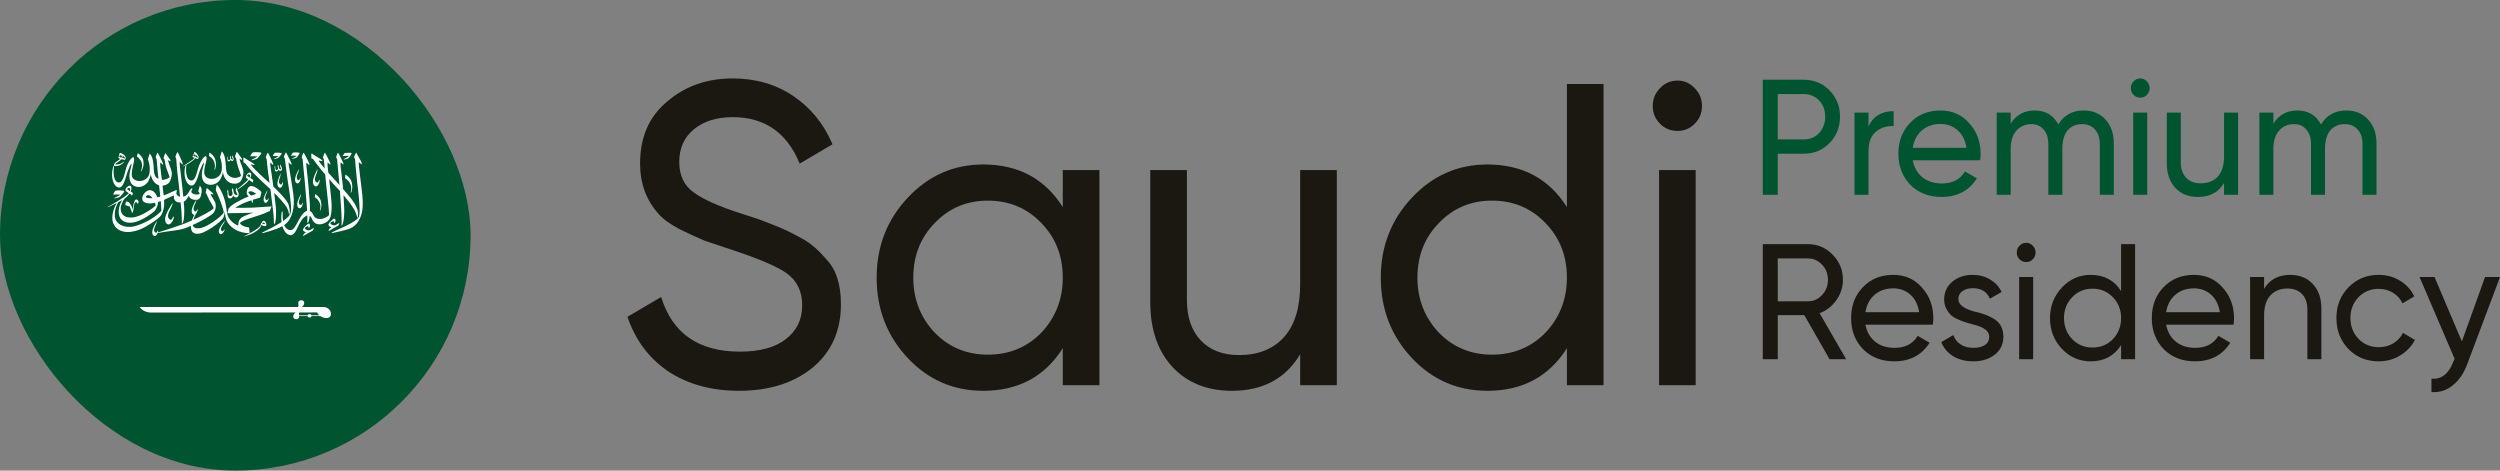 <svg width="255" height="48" viewBox="0 0 255 48" fill="none" xmlns="http://www.w3.org/2000/svg">
<rect x="0" y="0" width="255" height="48" fill="#808080" stroke="none"/>
<rect width="48" height="48" rx="24" fill="#005430"/>
<path d="M36.999 20.551C36.996 19.941 36.76 18.299 36.7 17.748C36.64 17.197 36.58 16.697 36.594 16.58C36.608 16.467 36.782 16.737 36.874 16.759C36.921 16.749 36.9 16.579 36.814 16.433C36.755 16.334 36.556 15.964 36.435 15.748C36.379 15.645 36.366 15.586 36.339 15.573C36.311 15.56 36.092 16.005 36.116 16.054C36.176 16.144 36.217 16.187 36.226 16.346C36.236 16.506 36.318 17.644 36.423 18.507C36.502 19.157 36.675 20.559 36.681 21.431C36.683 21.716 36.651 21.987 36.614 22.1C36.517 22.278 36.365 22.438 35.8 22.769C35.166 23.141 34.319 23.451 33.955 23.658C33.728 23.787 33.804 23.804 34.001 23.748C34.197 23.691 35.213 23.51 35.707 23.301C36.171 23.104 36.471 22.776 36.7 22.296C36.982 21.702 37.003 21.199 36.999 20.551Z" fill="white"/>
<path d="M35.034 15.918C35.083 15.899 35.49 15.878 35.599 15.901C35.527 16.003 35.04 16.231 35.038 16.273C35.051 16.301 35.374 16.221 35.476 16.176C35.543 16.136 35.587 16.074 35.637 16.023C35.753 15.888 35.891 15.639 35.856 15.608C35.8 15.558 35.246 15.589 35.173 15.6C35.124 15.607 35 15.829 34.978 15.886C34.955 15.944 34.985 15.937 35.034 15.918Z" fill="white"/>
<path d="M35.864 19.534C35.949 19.247 35.969 18.898 35.854 18.532C35.736 18.154 35.442 17.924 35.23 17.806L35.192 18.169C35.192 18.169 35.489 18.317 35.693 18.69C35.821 18.926 35.875 19.26 35.773 19.633C35.756 19.726 35.822 19.674 35.864 19.534Z" fill="white"/>
<path d="M32.718 21.356C32.795 21.097 32.813 20.783 32.71 20.453C32.603 20.113 32.338 19.906 32.147 19.8L32.113 20.127C32.113 20.127 32.381 20.26 32.564 20.596C32.68 20.808 32.728 21.11 32.637 21.445C32.622 21.528 32.681 21.482 32.718 21.356Z" fill="white"/>
<path d="M21.796 16.406C21.919 16.63 21.97 16.948 21.873 17.302C21.857 17.39 21.919 17.341 21.959 17.208C22.039 16.935 22.059 16.604 21.95 16.256C21.837 15.897 21.558 15.678 21.356 15.567L21.321 15.912C21.321 15.912 21.603 16.052 21.796 16.406Z" fill="white"/>
<path d="M14.423 16.523C14.526 16.764 14.533 17.09 14.367 17.433C14.335 17.52 14.414 17.479 14.479 17.35C14.614 17.086 14.69 16.756 14.622 16.391C14.552 16.016 14.27 15.76 14.059 15.622L13.964 15.964C13.964 15.964 14.261 16.142 14.423 16.523Z" fill="white"/>
<path d="M16.461 21.92C16.592 21.677 16.647 21.514 16.705 21.226C16.756 20.973 16.759 20.68 16.74 20.383C17.132 20.223 17.598 19.958 17.755 19.939C17.647 20.307 17.903 20.704 18.42 20.652C18.459 21.069 18.493 21.435 18.514 21.652C18.556 22.097 18.549 22.657 18.548 22.755C18.546 22.852 18.617 22.834 18.69 22.616C18.787 22.324 18.817 21.562 18.781 21.058C18.773 20.932 18.759 20.762 18.741 20.568C19.076 20.413 19.132 20.113 19.257 19.986C19.37 20.382 19.992 20.436 20.184 20.351C20.422 20.246 20.5 20.056 20.561 19.617C20.623 19.177 20.444 19 20.38 18.952C20.374 19.005 20.218 19.522 20.218 19.522C20.218 19.522 20.366 19.678 20.373 19.755C20.253 19.864 19.999 19.871 19.786 19.801C19.573 19.732 19.508 19.604 19.52 19.518C19.533 19.432 19.613 19.354 19.616 19.249C19.618 19.145 19.568 19.175 19.483 19.268C19.397 19.36 19.342 19.444 19.224 19.643C19.128 19.806 18.971 20.005 18.695 20.062C18.649 19.584 18.597 19.074 18.562 18.754C18.544 18.585 18.362 17.125 18.349 16.962C18.338 16.82 18.317 16.652 18.32 16.573C18.324 16.511 18.363 16.535 18.424 16.601C18.485 16.666 18.591 16.781 18.61 16.772C18.672 16.741 18.608 16.552 18.527 16.382C18.446 16.211 18.169 15.539 18.111 15.511C18.081 15.497 17.895 15.911 17.884 15.993C17.912 16.044 17.988 16.124 17.991 16.352C17.992 16.415 18.033 17.015 18.089 17.582C18.139 18.082 18.204 18.557 18.211 18.612C18.256 18.994 18.311 19.533 18.363 20.063C18.063 20.005 17.983 19.807 17.99 19.694C17.997 19.567 18.055 19.423 18.027 19.39C17.969 19.356 17.626 19.548 17.146 19.755C17.012 19.813 16.86 19.875 16.699 19.934C16.657 19.573 16.602 19.23 16.58 18.968L16.578 18.939C16.893 18.918 17.151 18.759 17.268 18.607C17.415 18.417 17.518 18.027 17.528 17.728C17.538 17.428 17.296 16.881 17.239 16.707C17.181 16.533 17.151 16.412 17.146 16.352C17.141 16.291 17.276 16.421 17.362 16.447C17.419 16.459 17.399 16.333 17.329 16.247C17.259 16.162 16.88 15.585 16.853 15.626C16.837 15.649 16.685 16.073 16.675 16.138C16.735 16.178 16.805 16.287 16.809 16.391C16.814 16.496 16.898 16.955 16.991 17.21C17.084 17.465 17.281 17.955 17.294 18.09C17.152 18.189 16.831 18.358 16.512 18.348C16.458 17.902 16.389 17.383 16.352 17.016C16.338 16.874 16.337 16.722 16.339 16.643C16.341 16.581 16.386 16.589 16.448 16.654C16.511 16.718 16.606 16.812 16.626 16.805C16.668 16.791 16.631 16.649 16.547 16.48C16.462 16.311 16.126 15.596 16.067 15.57C16.037 15.556 15.886 15.957 15.877 16.039C15.907 16.09 15.984 16.168 15.991 16.396C15.997 16.578 16.086 17.467 16.161 18.251C15.846 18.088 15.739 17.855 15.7 17.463C15.673 17.191 15.67 16.688 15.573 16.268C15.518 16.03 15.403 15.789 15.266 15.66C15.233 15.739 15.088 16.224 15.088 16.224C15.135 16.363 15.283 16.832 15.278 17.238C15.273 17.644 15.241 18.041 14.787 18.315C14.332 18.588 13.651 18.48 13.483 18.053C13.315 17.625 13.688 16.554 13.684 16.302C13.678 16.049 13.633 16.014 13.528 16.056C13.422 16.097 13.207 16.341 13.021 16.738C12.835 17.135 12.753 17.626 12.647 17.96C12.542 18.294 12.373 18.633 12.113 18.614C11.852 18.596 11.711 18.357 11.631 18.011C11.551 17.665 11.6 17.21 11.622 17.093C11.676 16.801 11.55 16.861 11.473 17.32C11.425 17.603 11.377 18.055 11.546 18.529C11.714 19.002 12 19.178 12.251 19.118C12.502 19.058 12.722 18.468 12.8 18.204C12.878 17.939 13.226 16.765 13.422 16.708C13.45 16.84 13.27 17.267 13.212 17.765C13.154 18.264 13.289 18.934 13.921 19.05C14.553 19.166 14.982 18.756 15.138 18.471C15.293 18.185 15.366 17.886 15.384 17.735C15.404 18.117 15.665 18.715 16.171 18.886L16.224 18.901C16.255 19.214 16.305 19.623 16.352 20.052C16.254 20.083 16.154 20.11 16.055 20.134C16.042 20.093 16.028 20.052 16.012 20.015C15.857 19.682 15.601 19.375 15.246 19.397C14.884 19.418 14.489 19.902 14.506 20.256C14.518 20.494 14.649 20.689 15.124 20.739C15.341 20.762 15.572 20.738 15.81 20.686C15.843 20.784 15.864 20.882 15.867 20.971C15.716 21.147 14.47 22.088 13.536 22.179C12.603 22.269 12.318 21.779 12.309 21.288C12.302 20.913 12.527 20.54 12.685 20.282C12.911 20.116 13.096 19.909 13.213 19.749C13.245 19.769 13.275 19.787 13.304 19.804C13.415 19.869 13.46 19.966 13.46 19.966C13.481 19.934 13.576 19.761 13.539 19.677C13.522 19.656 13.437 19.604 13.336 19.542C13.442 19.277 13.441 19.011 13.303 18.952C13.149 18.886 12.947 19.069 12.86 19.181C12.815 19.239 12.798 19.305 12.798 19.36C12.797 19.431 12.831 19.495 12.913 19.552C12.995 19.608 13.072 19.659 13.144 19.705C12.94 19.92 12.458 20.234 12.163 20.419C12.152 20.392 12.108 20.42 12.05 20.489L11.97 20.538C11.735 20.682 11.171 20.999 11.06 21.076C10.949 21.154 11.018 21.14 11.06 21.123C11.138 21.08 11.241 21.029 11.357 20.973C11.52 20.892 11.711 20.802 11.897 20.711C11.842 20.804 11.785 20.913 11.734 21.033C11.512 21.558 11.153 22.646 11.93 23.3C12.672 23.927 13.949 23.689 15.008 23.037C16.067 22.386 16.296 22.157 16.461 21.92ZM13.009 19.332C12.972 19.305 12.967 19.269 12.997 19.244C13.035 19.211 13.084 19.18 13.139 19.17C13.257 19.148 13.304 19.283 13.257 19.494C13.167 19.439 13.075 19.382 13.009 19.332ZM15.438 20.22C14.899 20.222 14.874 20.124 14.884 20.061C14.894 19.999 15.062 19.828 15.275 19.941C15.365 19.989 15.466 20.089 15.56 20.215C15.519 20.218 15.478 20.219 15.438 20.22ZM13.787 23.059C12.768 23.337 11.774 22.906 11.714 22.052C11.668 21.4 11.905 20.908 12.059 20.631C12.205 20.559 12.343 20.489 12.457 20.426C12.19 20.856 12.034 21.432 12.138 21.92C12.257 22.472 12.737 22.807 13.55 22.699C14.354 22.592 15.443 21.826 15.751 21.537C15.845 21.432 15.907 21.338 15.992 21.147C16.027 21.068 16.076 20.964 16.094 20.847C16.106 20.77 16.112 20.689 16.113 20.605C16.208 20.577 16.303 20.546 16.398 20.512C16.431 20.861 16.455 21.206 16.456 21.505C15.955 22.093 14.805 22.78 13.787 23.059Z" fill="white"/>
<path d="M31.605 20.819C31.57 20.248 31.487 19.214 31.44 18.689C31.399 18.222 31.318 17.582 31.259 17.019C31.244 16.877 31.243 16.741 31.244 16.662C31.246 16.6 31.308 16.624 31.371 16.688C31.433 16.752 31.53 16.833 31.549 16.823C31.61 16.791 31.537 16.635 31.451 16.467C31.366 16.298 31.026 15.6 30.967 15.574C30.937 15.56 30.778 15.978 30.769 16.06C30.799 16.111 30.877 16.189 30.885 16.417C30.894 16.645 31.009 17.694 31.092 18.542C31.15 19.131 31.224 20.093 31.278 20.819C31.275 20.82 31.329 21.508 31.335 21.585C31.368 22.031 31.351 22.591 31.348 22.689C31.344 22.786 31.415 22.769 31.492 22.552C31.57 22.331 31.614 21.837 31.62 21.39L31.605 20.819Z" fill="white"/>
<path d="M28.712 18.818C28.608 18.85 28.444 18.739 28.456 18.508C28.468 18.298 28.557 18.102 28.592 17.978C28.639 17.807 28.64 17.642 28.599 17.736C28.509 17.945 28.34 18.348 28.305 18.622C28.27 18.895 28.359 19.072 28.48 19.132C28.63 19.207 28.738 19.087 28.811 18.911C28.881 18.742 28.868 18.545 28.819 18.591C28.778 18.64 28.763 18.802 28.712 18.818Z" fill="white"/>
<path d="M27.21 19.662C27.266 19.514 27.279 19.37 27.236 19.449C27.14 19.626 26.96 19.97 26.908 20.208C26.855 20.446 26.919 20.608 27.02 20.669C27.146 20.745 27.25 20.647 27.329 20.497C27.404 20.353 27.408 20.179 27.362 20.217C27.322 20.256 27.296 20.398 27.25 20.409C27.155 20.43 27.02 20.321 27.049 20.118C27.076 19.935 27.17 19.768 27.21 19.662Z" fill="white"/>
<path d="M22.838 22.77C22.931 22.62 22.977 22.464 22.913 22.543C22.77 22.719 22.498 23.061 22.389 23.311C22.279 23.562 22.314 23.75 22.412 23.836C22.533 23.943 22.668 23.855 22.787 23.706C22.9 23.563 22.942 23.373 22.883 23.405C22.831 23.442 22.771 23.591 22.719 23.594C22.611 23.6 22.487 23.456 22.563 23.239C22.632 23.044 22.772 22.88 22.838 22.77Z" fill="white"/>
<path d="M30.504 18.38C30.398 18.406 30.241 18.287 30.267 18.056C30.291 17.848 30.392 17.656 30.434 17.535C30.492 17.366 30.502 17.202 30.456 17.293C30.354 17.497 30.161 17.891 30.11 18.163C30.058 18.434 30.136 18.615 30.253 18.681C30.398 18.764 30.513 18.65 30.597 18.477C30.677 18.312 30.676 18.115 30.624 18.159C30.581 18.205 30.556 18.367 30.504 18.38Z" fill="white"/>
<path d="M30.471 21.214C30.617 21.296 30.732 21.183 30.815 21.01C30.895 20.845 30.894 20.648 30.843 20.692C30.799 20.738 30.774 20.899 30.723 20.912C30.616 20.939 30.459 20.82 30.486 20.589C30.509 20.38 30.611 20.189 30.653 20.067C30.71 19.899 30.72 19.735 30.675 19.826C30.572 20.03 30.38 20.424 30.328 20.695C30.277 20.967 30.355 21.147 30.471 21.214Z" fill="white"/>
<path d="M32.328 17.593C32.398 17.389 32.41 17.19 32.355 17.3C32.23 17.547 31.998 18.023 31.935 18.352C31.873 18.681 31.967 18.899 32.109 18.98C32.285 19.08 32.424 18.942 32.525 18.734C32.622 18.534 32.62 18.295 32.558 18.348C32.505 18.404 32.475 18.599 32.412 18.615C32.284 18.647 32.094 18.503 32.126 18.224C32.155 17.971 32.278 17.74 32.328 17.593Z" fill="white"/>
<path d="M17.489 21.116C17.604 20.868 17.645 20.619 17.561 20.752C17.372 21.048 17.018 21.621 16.896 22.027C16.775 22.433 16.865 22.719 17.032 22.836C17.24 22.981 17.433 22.824 17.588 22.573C17.736 22.333 17.765 22.032 17.68 22.092C17.606 22.156 17.543 22.398 17.462 22.411C17.296 22.437 17.076 22.235 17.153 21.887C17.222 21.573 17.407 21.296 17.489 21.116Z" fill="white"/>
<path d="M33.511 23.577C33.599 23.505 34.361 23.094 34.501 23.011C34.501 23.011 34.645 22.776 34.602 22.751C34.559 22.726 34.28 22.98 34.107 22.987C33.934 22.994 33.697 22.866 33.689 22.762C33.712 22.683 33.92 22.565 33.995 22.56C34.071 22.555 34.059 22.727 34.084 22.748C34.109 22.769 34.209 22.63 34.222 22.572C34.234 22.514 34.224 22.271 34.086 22.306C33.868 22.361 33.538 22.767 33.501 22.894C33.463 23.022 33.666 23.133 33.815 23.193C33.802 23.198 33.691 23.252 33.621 23.321C33.621 23.321 33.546 23.405 33.511 23.577Z" fill="white"/>
<path d="M30.911 24.085C30.999 24.013 31.761 23.602 31.902 23.518C31.902 23.518 32.045 23.284 32.002 23.259C31.959 23.234 31.681 23.488 31.508 23.494C31.334 23.502 31.097 23.374 31.089 23.27C31.112 23.191 31.32 23.072 31.396 23.068C31.471 23.063 31.459 23.235 31.484 23.256C31.509 23.276 31.609 23.137 31.622 23.079C31.634 23.021 31.624 22.779 31.486 22.814C31.268 22.869 30.939 23.274 30.901 23.402C30.863 23.529 31.067 23.641 31.215 23.701C31.203 23.706 31.092 23.759 31.022 23.829C31.022 23.829 30.946 23.913 30.911 24.085Z" fill="white"/>
<path d="M25.055 16.714C25.123 16.793 25.571 17.363 25.922 17.721C26.273 18.08 26.874 18.66 27.316 19.058C27.401 19.135 27.492 19.218 27.584 19.305C27.695 20.162 27.824 21.251 27.878 21.702C27.932 22.146 27.939 22.706 27.941 22.804C27.942 22.902 28.012 22.882 28.079 22.662C28.168 22.368 28.178 21.606 28.131 21.102C28.102 20.791 28.032 20.209 27.965 19.672C28.226 19.93 28.472 20.186 28.638 20.378C28.943 20.73 29.2 20.995 29.357 21.373C29.467 21.641 29.456 21.853 29.502 21.895C29.541 21.932 29.584 21.612 29.536 21.301C29.457 20.797 29.35 20.583 28.703 19.864C28.457 19.588 28.167 19.301 27.883 19.032C27.872 18.949 27.862 18.872 27.853 18.804C27.831 18.636 27.611 17.18 27.594 17.017C27.579 16.875 27.554 16.708 27.556 16.629C27.557 16.566 27.597 16.591 27.66 16.655C27.722 16.719 27.831 16.831 27.85 16.821C27.911 16.79 27.843 16.602 27.757 16.433C27.672 16.265 27.378 15.599 27.319 15.572C27.289 15.559 27.113 15.976 27.104 16.058C27.135 16.109 27.212 16.187 27.221 16.415C27.223 16.479 27.279 17.077 27.35 17.642C27.413 18.142 27.49 18.615 27.498 18.67L27.499 18.674C27.206 18.407 26.948 18.18 26.792 18.038C26.426 17.705 25.619 16.916 25.586 16.797C25.579 16.76 25.642 16.783 25.757 16.801C25.873 16.82 25.976 16.859 25.957 16.802C25.949 16.776 25.904 16.709 25.794 16.641C25.684 16.573 25.401 16.395 25.19 16.27C24.979 16.145 24.875 16.04 24.831 16.07C24.81 16.085 24.829 16.514 24.841 16.567C24.894 16.572 24.987 16.634 25.055 16.714Z" fill="white"/>
<path d="M25.631 15.943C25.718 15.924 26.128 15.934 26.277 15.965C26.215 16.009 25.795 16.221 25.712 16.272C25.63 16.322 25.609 16.352 25.65 16.347C25.771 16.313 26.042 16.272 26.172 16.204C26.294 16.146 26.503 15.866 26.584 15.762C26.665 15.657 26.665 15.605 26.644 15.577C26.561 15.532 26.027 15.487 25.769 15.551C25.698 15.599 25.558 15.858 25.537 15.911C25.517 15.965 25.545 15.962 25.631 15.943Z" fill="white"/>
<path d="M27.912 15.91C27.982 15.895 28.313 15.903 28.433 15.928C28.383 15.963 28.044 16.134 27.978 16.175C27.911 16.216 27.894 16.239 27.928 16.235C28.025 16.209 28.243 16.175 28.348 16.12C28.446 16.074 28.615 15.848 28.68 15.764C28.745 15.68 28.745 15.638 28.728 15.616C28.662 15.579 28.231 15.542 28.023 15.594C27.966 15.633 27.853 15.841 27.837 15.885C27.82 15.928 27.843 15.925 27.912 15.91Z" fill="white"/>
<path d="M29.767 15.884C29.837 15.869 30.168 15.877 30.287 15.903C30.238 15.938 29.899 16.109 29.832 16.149C29.766 16.19 29.749 16.214 29.782 16.21C29.88 16.183 30.115 16.149 30.22 16.095C30.318 16.049 30.435 15.823 30.501 15.739C30.566 15.654 30.566 15.612 30.549 15.59C30.483 15.553 30.086 15.517 29.878 15.568C29.82 15.608 29.708 15.816 29.691 15.859C29.675 15.903 29.697 15.9 29.767 15.884Z" fill="white"/>
<path d="M28.61 16.791C28.5 16.964 28.638 17.104 28.688 17.244C28.621 17.305 28.517 17.249 28.482 17.195C28.408 17.083 28.433 16.856 28.345 16.821C28.323 16.882 28.308 16.95 28.308 16.95C28.308 16.95 28.375 17.106 28.358 17.209C28.348 17.271 28.293 17.343 28.22 17.345C28.028 17.349 28.123 17.064 28.048 16.902C28.033 16.941 28.022 16.984 28.004 17.021C28.018 17.063 28.025 17.122 28.028 17.156C28.032 17.224 28.027 17.297 28.038 17.355C28.054 17.437 28.1 17.491 28.169 17.497C28.313 17.508 28.379 17.391 28.4 17.296C28.425 17.393 28.616 17.501 28.709 17.381C28.833 17.223 28.734 17.087 28.671 16.938C28.625 16.828 28.638 16.756 28.61 16.791Z" fill="white"/>
<path d="M23.2 16.331C23.21 16.402 23.247 16.451 23.306 16.458C23.43 16.474 23.492 16.375 23.515 16.294C23.532 16.379 23.691 16.479 23.777 16.38C23.892 16.249 23.812 16.128 23.765 15.997C23.73 15.9 23.745 15.838 23.72 15.867C23.617 16.012 23.729 16.138 23.766 16.261C23.704 16.311 23.617 16.258 23.59 16.21C23.531 16.111 23.563 15.916 23.49 15.883C23.468 15.935 23.452 15.992 23.452 15.992C23.452 15.992 23.502 16.129 23.483 16.217C23.471 16.27 23.42 16.33 23.358 16.329C23.192 16.325 23.287 16.083 23.23 15.941C23.215 15.974 23.204 16.01 23.187 16.041C23.197 16.078 23.2 16.129 23.2 16.159C23.201 16.218 23.193 16.28 23.2 16.331Z" fill="white"/>
<path d="M27.128 23.041C27.147 23.012 27.188 22.931 27.177 22.876C27.167 22.82 27.099 22.59 26.968 22.532C26.838 22.475 26.739 22.596 26.677 22.764L26.633 22.763C26.623 22.788 26.61 22.825 26.6 22.892C26.585 22.989 26.558 23.052 26.391 23.203C26.252 23.33 25.798 23.634 25.505 23.777C25.21 23.92 24.999 24.043 24.921 24.081C24.843 24.118 24.866 24.131 24.944 24.108C25.021 24.085 25.411 23.959 25.567 23.895C25.722 23.83 25.912 23.724 26.141 23.576C26.395 23.41 26.547 23.245 26.599 23.098C26.635 22.994 26.644 22.952 26.644 22.952C26.644 22.952 26.74 23.009 26.902 23.046C27.064 23.083 27.11 23.071 27.128 23.041ZM26.909 22.714C26.981 22.741 27.025 22.82 27.038 22.867C26.955 22.869 26.803 22.827 26.738 22.798C26.777 22.723 26.845 22.69 26.909 22.714Z" fill="white"/>
<path d="M25.406 23.202C25.18 23.171 24.612 23.084 24.473 22.754C24.589 22.583 25.127 22.367 25.801 22.165C26.475 21.963 27.179 21.702 27.368 21.576C27.41 21.561 27.49 21.566 27.49 21.566C27.524 21.468 27.693 21.125 27.704 21.053C27.515 21.064 26.355 21.149 25.839 21.177C25.323 21.205 24.329 21.198 23.998 21.194C24.201 21.048 24.683 20.763 25.372 20.519C25.461 20.488 25.544 20.459 25.621 20.433C25.678 20.535 25.721 20.637 25.73 20.725C25.774 20.679 25.806 20.53 25.795 20.376C26.197 20.248 26.404 20.206 26.493 20.181C26.549 20.108 26.649 19.812 26.664 19.598C26.604 19.488 26.416 19.352 26.249 19.235C26.019 19.074 25.771 18.933 25.523 18.995C25.184 19.078 25.116 19.701 25.195 19.834C25.22 19.875 25.28 19.949 25.35 20.041C25.103 20.138 24.844 20.253 24.616 20.373C24.107 20.641 23.54 20.934 23.374 21.216L23.327 21.239C23.314 21.266 23.209 21.703 23.194 21.75C23.299 21.746 24.089 21.747 24.638 21.73C25.188 21.713 25.668 21.695 25.857 21.695C25.578 21.761 24.848 22.033 24.637 22.193C24.427 22.353 24.296 22.597 24.292 23.015C24.096 22.938 23.732 22.762 23.422 22.343C23.077 21.875 23.148 21.393 23.01 20.762C22.809 19.845 22.38 19.071 22.113 18.835C22.023 19.158 22.011 19.402 22.011 19.402C22.011 19.402 22.346 20.143 22.515 20.616C22.685 21.09 22.83 21.556 22.823 21.661C22.683 21.967 21.857 22.609 21.168 22.985C20.515 23.341 19.94 23.38 19.736 23.126C19.696 23.076 19.669 23.018 19.653 22.951C19.742 22.91 19.831 22.868 19.922 22.826C20.509 22.559 21.552 21.995 21.796 21.699C22.06 21.34 22.056 20.836 21.902 20.547C21.748 20.258 21.506 19.924 21.487 19.805C21.473 19.75 21.644 19.828 21.746 19.834C21.795 19.83 21.77 19.764 21.665 19.659C21.581 19.576 21.255 19.306 21.131 19.201C21.1 19.174 21.076 19.185 21.07 19.213C21.046 19.321 20.996 19.552 20.977 19.666L20.99 19.723C21.026 19.744 21.067 19.768 21.087 19.828C21.115 19.913 21.214 20.148 21.376 20.446C21.537 20.744 21.771 21.072 21.794 21.238C21.604 21.481 20.645 21.998 19.711 22.424C19.768 22.245 19.86 22.042 19.98 21.817C20.015 21.779 20.046 21.732 20.075 21.679C20.168 21.509 20.177 21.3 20.121 21.344C20.073 21.391 20.038 21.56 19.982 21.572C19.869 21.595 19.71 21.462 19.75 21.22C19.786 21.001 19.903 20.803 19.953 20.677C20.023 20.502 20.042 20.329 19.989 20.423C19.87 20.633 19.646 21.04 19.578 21.325C19.509 21.609 19.582 21.803 19.702 21.878C19.747 21.907 19.79 21.916 19.83 21.91C19.748 22.066 19.647 22.258 19.573 22.486C19.198 22.655 18.832 22.805 18.529 22.914C17.442 23.303 16.667 23.533 16.124 23.704L16.103 23.713C16.143 23.584 16.138 23.474 16.095 23.507C16.047 23.554 16.012 23.723 15.957 23.734C15.843 23.758 15.684 23.625 15.724 23.383C15.76 23.164 15.877 22.967 15.927 22.84C15.997 22.665 16.016 22.492 15.963 22.586C15.844 22.797 15.621 23.203 15.552 23.488C15.483 23.772 15.556 23.966 15.676 24.041C15.825 24.135 15.952 24.02 16.049 23.842L16.084 23.769C16.117 23.769 16.175 23.761 16.26 23.742C16.508 23.686 17.13 23.596 17.984 23.484C18.616 23.402 19.053 23.228 19.475 23.035C19.473 23.081 19.472 23.129 19.474 23.178C19.497 23.758 19.877 23.922 20.396 23.814C20.898 23.708 21.596 23.248 22.015 22.938C22.451 22.614 22.703 22.325 22.768 22.224C22.884 21.977 22.916 21.704 22.924 21.576C22.962 21.93 22.993 22.421 23.328 22.843C23.637 23.23 24.269 23.771 25.459 23.786C25.463 23.644 25.406 23.202 25.406 23.202ZM25.327 19.606C25.498 19.415 25.861 19.54 26.134 19.782C25.994 19.815 25.804 19.874 25.595 19.949C25.47 19.799 25.332 19.654 25.327 19.606Z" fill="white"/>
<path d="M18.64 16.984C18.717 16.948 18.953 16.842 19.208 16.694C19.462 16.546 19.701 16.367 19.818 16.248C19.863 16.203 19.902 16.167 19.928 16.125C20.004 16.157 20.057 16.189 20.09 16.202C20.139 16.221 20.204 16.249 20.247 16.108C20.29 15.968 20.233 15.878 20.15 15.77C20.079 15.679 19.968 15.543 19.877 15.509C19.8 15.48 19.764 15.652 19.775 15.648H19.827L19.837 15.652C19.731 15.706 19.649 15.872 19.641 15.931C19.632 15.995 19.644 16.041 19.796 16.081L19.857 16.099C19.731 16.249 19.494 16.404 19.333 16.514C19.105 16.671 18.781 16.867 18.689 16.924C18.596 16.98 18.604 16.998 18.64 16.984ZM20.012 15.88L20.02 15.804C20.127 15.926 20.207 16.071 20.199 16.092C20.15 16.096 20.088 16.05 19.982 16.005C19.994 15.968 20.004 15.928 20.012 15.88ZM19.706 15.88C19.705 15.857 19.746 15.793 19.833 15.758C19.92 15.723 19.959 15.821 19.966 15.94L19.94 15.988L19.862 15.961C19.779 15.936 19.723 15.922 19.706 15.88Z" fill="white"/>
<path d="M24.335 19.278C24.461 19.195 24.805 18.946 25.001 18.782C25.137 18.669 25.296 18.502 25.405 18.361C25.473 18.405 25.536 18.444 25.594 18.478C25.706 18.543 25.75 18.64 25.75 18.64C25.771 18.608 25.867 18.435 25.829 18.351C25.807 18.323 25.67 18.243 25.53 18.157C25.601 17.998 25.698 17.721 25.558 17.625C25.439 17.543 25.237 17.678 25.143 17.855C25.066 18.001 25.056 18.125 25.203 18.226C25.245 18.254 25.284 18.281 25.323 18.307C25.175 18.47 24.901 18.711 24.706 18.875C24.464 19.077 24.235 19.276 24.195 19.324L24.184 19.342C24.131 19.195 24.145 19.104 24.106 19.153C23.937 19.419 24.149 19.634 24.226 19.85C24.122 19.945 23.962 19.858 23.908 19.775C23.794 19.603 23.832 19.253 23.698 19.199C23.664 19.294 23.641 19.399 23.641 19.399C23.641 19.399 23.743 19.638 23.717 19.796C23.701 19.891 23.617 20.003 23.506 20.005C23.209 20.013 23.355 19.573 23.241 19.324C23.218 19.385 23.201 19.45 23.173 19.507C23.194 19.572 23.206 19.663 23.209 19.716C23.216 19.82 23.208 19.932 23.225 20.022C23.25 20.148 23.32 20.232 23.427 20.239C23.648 20.258 23.749 20.077 23.783 19.93C23.821 20.081 24.114 20.246 24.258 20.062C24.449 19.818 24.296 19.609 24.199 19.38L24.187 19.351C24.201 19.355 24.252 19.333 24.335 19.278ZM25.201 17.906C25.275 17.769 25.43 17.758 25.476 17.829C25.513 17.886 25.516 17.997 25.46 18.114C25.324 18.028 25.202 17.944 25.201 17.906Z" fill="white"/>
<path d="M19.503 18.411C19.242 18.393 19.102 18.154 19.021 17.808C18.941 17.462 18.99 17.007 19.012 16.89C19.034 16.773 18.911 16.834 18.863 17.117C18.816 17.4 18.768 17.852 18.936 18.326C19.104 18.799 19.39 18.975 19.641 18.915C19.892 18.855 20.113 18.265 20.191 18.001C20.268 17.736 20.616 16.657 20.813 16.599C20.84 16.731 20.66 17.063 20.602 17.562C20.545 18.061 20.645 18.715 21.277 18.831C21.91 18.948 22.338 18.537 22.494 18.251C22.65 17.966 22.723 17.666 22.74 17.516C22.76 17.898 23.021 18.496 23.528 18.667C24.017 18.831 24.391 18.68 24.556 18.467C24.703 18.277 24.823 17.887 24.833 17.588C24.843 17.288 24.584 16.741 24.527 16.567C24.469 16.393 24.439 16.272 24.434 16.212C24.429 16.151 24.564 16.282 24.65 16.307C24.708 16.319 24.687 16.193 24.617 16.107C24.547 16.021 24.168 15.445 24.141 15.486C24.125 15.509 23.973 15.933 23.963 15.998C24.023 16.038 24.092 16.147 24.098 16.251C24.102 16.356 24.203 16.815 24.296 17.07C24.389 17.326 24.569 17.815 24.582 17.95C24.401 18.077 23.995 18.239 23.608 18.075C23.222 17.91 23.099 17.671 23.056 17.244C23.029 16.971 23.026 16.469 22.929 16.049C22.874 15.811 22.759 15.57 22.622 15.441C22.59 15.52 22.444 16.005 22.444 16.005C22.492 16.145 22.639 16.613 22.634 17.019C22.629 17.425 22.597 17.822 22.143 18.096C21.689 18.37 21.041 18.261 20.873 17.834C20.705 17.407 21.079 16.446 21.074 16.193C21.069 15.94 21.024 15.905 20.918 15.947C20.813 15.989 20.597 16.233 20.412 16.629C20.226 17.026 20.143 17.423 20.038 17.757C19.932 18.091 19.764 18.43 19.503 18.411Z" fill="white"/>
<path d="M11.93 16.932C12.251 16.909 12.522 16.665 12.592 16.6C12.662 16.535 12.7 16.438 12.65 16.475C12.278 16.807 11.782 16.816 11.754 16.76C11.767 16.704 11.897 16.614 12.088 16.486C12.204 16.409 12.307 16.336 12.384 16.233L12.405 16.237C12.546 16.268 12.71 16.33 12.759 16.28C12.841 16.2 12.851 16.069 12.764 15.927C12.689 15.807 12.516 15.695 12.365 15.615C12.215 15.534 12.185 15.663 12.166 15.708C12.148 15.751 12.155 15.787 12.187 15.788C12.139 15.854 12.104 15.94 12.091 16.01C12.083 16.055 12.09 16.092 12.108 16.123C12.114 16.132 12.142 16.166 12.194 16.186L12.26 16.206C12.147 16.31 12.018 16.392 11.95 16.433C11.827 16.507 11.681 16.637 11.636 16.772C11.591 16.906 11.608 16.955 11.93 16.932ZM12.497 15.984L12.509 15.915V15.871C12.611 15.946 12.774 16.086 12.764 16.17C12.699 16.155 12.577 16.13 12.46 16.099C12.475 16.064 12.487 16.026 12.497 15.984ZM12.195 16.005C12.12 15.946 12.194 15.886 12.26 15.848C12.345 15.798 12.396 15.839 12.439 15.969C12.424 16.006 12.402 16.042 12.377 16.077C12.311 16.056 12.217 16.023 12.195 16.005Z" fill="white"/>
<path d="M12.893 20.56C12.8 20.64 12.764 20.901 12.783 20.916C12.802 20.932 13.09 21.029 13.135 21.05L13.156 20.972C13.293 21.095 13.446 21.712 13.479 21.713C13.513 21.715 13.562 21.644 13.595 21.48C13.624 21.328 13.654 21.101 13.685 20.916C13.713 20.747 13.758 20.65 13.86 20.631C13.961 20.612 14.037 20.742 14.063 20.831C14.063 20.831 14.134 20.66 14.15 20.554C14.133 20.498 13.975 20.288 13.845 20.358C13.715 20.427 13.633 20.723 13.607 20.907C13.581 21.092 13.56 21.32 13.528 21.357C13.495 21.199 13.387 20.918 13.258 20.76C13.112 20.582 12.941 20.517 12.893 20.56Z" fill="white"/>
<path d="M11.663 20.244C11.783 20.211 12.054 20.169 12.184 20.102C12.306 20.044 12.515 19.764 12.596 19.66C12.677 19.555 12.677 19.503 12.657 19.475C12.574 19.429 12.039 19.384 11.781 19.448C11.71 19.497 11.571 19.755 11.55 19.809C11.529 19.863 11.558 19.859 11.644 19.84C11.731 19.821 12.141 19.831 12.289 19.863C12.227 19.907 11.808 20.119 11.725 20.169C11.642 20.22 11.621 20.249 11.663 20.244Z" fill="white"/>
<path d="M36.525 21.74C36.513 21.427 36.359 20.947 35.777 20.209C35.576 19.954 35.293 19.623 34.995 19.283C34.987 19.168 34.978 19.062 34.971 18.971C34.932 18.504 34.8 17.551 34.742 16.987C34.729 16.845 34.727 16.694 34.73 16.615C34.732 16.552 34.777 16.561 34.839 16.625C34.901 16.689 34.996 16.783 35.016 16.777C35.059 16.762 35.022 16.62 34.937 16.451C34.853 16.282 34.533 15.599 34.474 15.573C34.444 15.559 34.294 15.96 34.284 16.042C34.314 16.093 34.391 16.171 34.399 16.399C34.407 16.627 34.544 17.974 34.623 18.822L34.627 18.869C34.181 18.371 33.761 17.916 33.589 17.732C33.559 17.7 33.526 17.664 33.49 17.625C33.462 17.398 33.436 17.181 33.418 17.003C33.404 16.861 33.403 16.71 33.405 16.631C33.407 16.568 33.452 16.576 33.514 16.641C33.577 16.705 33.672 16.799 33.692 16.793C33.734 16.778 33.697 16.636 33.612 16.467C33.528 16.298 33.195 15.599 33.136 15.573C33.106 15.559 32.948 15.992 32.939 16.074C32.969 16.124 33.046 16.203 33.054 16.431C33.057 16.528 33.082 16.821 33.116 17.192C32.82 16.84 32.531 16.472 32.51 16.397C32.503 16.36 32.565 16.383 32.681 16.401C32.796 16.42 32.904 16.455 32.886 16.398C32.877 16.371 32.833 16.305 32.723 16.236C32.612 16.168 32.329 15.991 32.119 15.865C31.908 15.74 31.803 15.635 31.76 15.665C31.738 15.68 31.758 16.109 31.77 16.162C31.823 16.167 31.921 16.206 31.983 16.29C32.046 16.373 32.449 16.94 32.768 17.322C32.86 17.433 33.004 17.603 33.172 17.801C33.205 18.153 33.239 18.518 33.268 18.822C33.333 19.517 33.565 21.348 33.568 21.943C33.396 22.105 33.045 22.33 32.683 22.334C32.322 22.339 32.124 22.244 31.978 21.975C31.933 21.891 31.892 21.808 31.85 21.732C31.752 21.551 31.532 21.45 31.32 21.5L31.288 21.508L31.23 21.536C31.087 21.611 30.939 21.737 30.794 21.933C30.543 22.272 30.383 22.639 30.198 22.958C30.004 23.29 29.856 23.512 29.517 23.459C29.278 23.421 29.097 23.216 28.985 22.964C29.299 22.747 29.527 22.463 29.694 22.07C29.911 21.559 29.988 20.983 29.969 20.336C29.95 19.726 29.673 18.292 29.6 17.743C29.526 17.193 29.421 16.742 29.434 16.624C29.445 16.511 29.625 16.778 29.717 16.798C29.765 16.787 29.739 16.617 29.65 16.473C29.589 16.376 29.396 15.931 29.27 15.717C29.211 15.615 29.197 15.557 29.169 15.545C29.142 15.532 28.933 15.981 28.958 16.029C29.02 16.118 29.062 16.161 29.075 16.32C29.089 16.479 29.232 17.647 29.358 18.507C29.453 19.156 29.662 20.335 29.689 21.206C29.697 21.491 29.657 21.695 29.622 21.809C29.532 21.983 29.384 22.177 28.868 22.546C28.788 22.025 28.875 21.603 28.799 21.564C28.714 21.573 28.7 21.815 28.691 22.114C28.686 22.253 28.692 22.444 28.718 22.649C28.084 23.074 27.245 23.461 26.852 23.667C26.621 23.788 26.704 23.817 26.9 23.756C27.095 23.695 28.169 23.413 28.742 23.111L28.804 23.077C28.833 23.178 28.869 23.276 28.912 23.367C29.105 23.768 29.381 24.007 29.679 23.983C29.93 23.964 30.113 23.695 30.271 23.374C30.432 23.049 30.703 22.432 30.97 22.202C31.072 22.114 31.177 22.044 31.28 22.002C31.28 22.002 31.462 21.941 31.63 22.05C31.689 22.09 31.734 22.146 31.763 22.209C31.829 22.354 31.907 22.538 32.066 22.692C32.347 22.963 32.799 22.907 33.138 22.749C33.477 22.591 33.649 22.345 33.725 22.053C33.853 21.553 33.833 21.04 33.808 20.585C33.78 20.065 33.697 19.534 33.65 18.971C33.635 18.79 33.605 18.538 33.571 18.265C33.901 18.647 34.244 19.034 34.452 19.246C34.523 19.319 34.599 19.4 34.677 19.486C34.739 20.338 34.798 21.404 34.83 21.851C34.861 22.297 34.841 22.857 34.837 22.954C34.834 23.052 34.888 23.035 34.965 22.819C35.07 22.529 35.135 21.767 35.112 21.263C35.099 20.963 35.069 20.416 35.036 19.899C35.293 20.204 35.536 20.512 35.694 20.719C35.975 21.088 36.234 21.527 36.324 21.8C36.414 22.074 36.424 22.156 36.442 22.204C36.459 22.253 36.537 22.053 36.525 21.74Z" fill="white"/>
<path d="M31.773 32.161C31.748 32.088 31.67 32.035 31.577 32.035C31.484 32.035 31.406 32.088 31.381 32.161H30.5C30.491 32.063 30.499 31.965 30.527 31.869L32.346 31.868L32.397 31.953C32.443 32.03 32.501 32.1 32.568 32.161L31.773 32.161ZM32.978 31.314H30.791C30.959 31.193 31.048 31.016 31.024 30.836C31.009 30.723 30.897 30.639 30.761 30.627H30.692C30.526 30.644 30.406 30.763 30.424 30.895L30.43 30.945L30.439 31.023C30.447 31.121 30.439 31.219 30.411 31.314H14.249C14.489 31.664 14.927 31.878 15.399 31.878L30.148 31.869C29.979 31.991 29.89 32.168 29.914 32.348C29.932 32.479 30.08 32.573 30.246 32.556C30.412 32.54 30.532 32.421 30.514 32.289L30.508 32.239H31.375C31.39 32.323 31.474 32.388 31.577 32.388C31.68 32.388 31.765 32.323 31.78 32.239H32.662V32.236C32.846 32.367 33.08 32.443 33.327 32.443C33.56 32.443 33.749 32.281 33.749 32.081V31.976C33.749 31.611 33.404 31.314 32.978 31.314" fill="white"/>
<path d="M251.111 34.827L253.474 28.255H255L251.652 37.158C251.291 38.108 250.794 38.829 250.159 39.321C249.536 39.824 248.819 40.047 248.01 39.992V38.633C249.016 38.712 249.754 38.142 250.225 36.923L250.373 36.605L246.795 28.255H248.321L251.111 34.827Z" fill="#1B1711"/>
<path d="M242.629 36.856C241.393 36.856 240.365 36.437 239.544 35.599C238.724 34.749 238.314 33.699 238.314 32.447C238.314 31.195 238.724 30.149 239.544 29.311C240.365 28.462 241.393 28.037 242.629 28.037C243.439 28.037 244.166 28.238 244.812 28.64C245.457 29.032 245.939 29.563 246.256 30.233L245.058 30.938C244.85 30.49 244.527 30.133 244.09 29.864C243.663 29.596 243.176 29.462 242.629 29.462C241.809 29.462 241.12 29.747 240.562 30.317C240.015 30.898 239.741 31.608 239.741 32.447C239.741 33.274 240.015 33.978 240.562 34.559C241.12 35.129 241.809 35.414 242.629 35.414C243.176 35.414 243.669 35.286 244.106 35.029C244.544 34.76 244.877 34.403 245.107 33.956L246.322 34.677C245.961 35.347 245.452 35.878 244.795 36.269C244.139 36.661 243.417 36.856 242.629 36.856Z" fill="#1B1711"/>
<path d="M233.597 28.037C234.559 28.037 235.331 28.35 235.91 28.976C236.49 29.59 236.78 30.429 236.78 31.491V36.638H235.353V31.575C235.353 30.904 235.172 30.379 234.811 29.998C234.45 29.619 233.952 29.428 233.318 29.428C232.585 29.428 232.005 29.663 231.578 30.133C231.152 30.591 230.938 31.278 230.938 32.195V36.638H229.511V28.255H230.938V29.462C231.507 28.512 232.393 28.037 233.597 28.037Z" fill="#1B1711"/>
<path d="M227.82 33.117H220.945C221.087 33.855 221.421 34.436 221.946 34.861C222.471 35.275 223.127 35.481 223.915 35.481C224.998 35.481 225.786 35.073 226.278 34.257L227.492 34.962C226.683 36.225 225.479 36.856 223.882 36.856C222.591 36.856 221.53 36.443 220.699 35.615C219.889 34.766 219.484 33.71 219.484 32.447C219.484 31.172 219.884 30.122 220.682 29.294C221.481 28.456 222.515 28.037 223.784 28.037C224.987 28.037 225.966 28.473 226.721 29.345C227.487 30.194 227.87 31.234 227.87 32.463C227.87 32.676 227.853 32.894 227.82 33.117ZM223.784 29.412C223.029 29.412 222.394 29.63 221.88 30.066C221.377 30.502 221.065 31.094 220.945 31.843H226.426C226.305 31.072 226.004 30.474 225.523 30.049C225.042 29.624 224.462 29.412 223.784 29.412Z" fill="#1B1711"/>
<path d="M216.353 29.697V24.901H217.781V36.638H216.353V35.196C215.653 36.303 214.619 36.856 213.252 36.856C212.092 36.856 211.113 36.431 210.315 35.582C209.505 34.721 209.1 33.676 209.1 32.446C209.1 31.228 209.505 30.188 210.315 29.328C211.124 28.467 212.103 28.037 213.252 28.037C214.619 28.037 215.653 28.59 216.353 29.697ZM213.432 35.448C214.264 35.448 214.959 35.163 215.517 34.593C216.074 34 216.353 33.285 216.353 32.446C216.353 31.597 216.074 30.887 215.517 30.317C214.959 29.736 214.264 29.445 213.432 29.445C212.612 29.445 211.923 29.736 211.365 30.317C210.807 30.887 210.528 31.597 210.528 32.446C210.528 33.285 210.807 34 211.365 34.593C211.923 35.163 212.612 35.448 213.432 35.448Z" fill="#1B1711"/>
<path d="M206.676 26.729C206.403 26.729 206.173 26.634 205.987 26.444C205.801 26.254 205.708 26.024 205.708 25.756C205.708 25.488 205.801 25.259 205.987 25.069C206.173 24.867 206.403 24.767 206.676 24.767C206.939 24.767 207.163 24.867 207.349 25.069C207.535 25.259 207.628 25.488 207.628 25.756C207.628 26.024 207.535 26.254 207.349 26.444C207.163 26.634 206.939 26.729 206.676 26.729ZM207.382 36.638H205.954V28.255H207.382V36.638Z" fill="#1B1711"/>
<path d="M199.749 30.518C199.749 31.055 200.291 31.474 201.374 31.776C201.779 31.865 202.118 31.96 202.391 32.061C202.676 32.15 202.982 32.29 203.31 32.48C203.649 32.67 203.906 32.922 204.082 33.235C204.257 33.548 204.344 33.916 204.344 34.341C204.344 35.101 204.054 35.711 203.474 36.169C202.895 36.627 202.162 36.856 201.275 36.856C200.488 36.856 199.804 36.683 199.224 36.337C198.655 35.979 198.251 35.498 198.01 34.895L199.241 34.173C199.372 34.576 199.618 34.895 199.979 35.129C200.34 35.364 200.772 35.481 201.275 35.481C201.768 35.481 202.162 35.386 202.457 35.196C202.752 35.006 202.9 34.721 202.9 34.341C202.9 33.771 202.359 33.358 201.275 33.1C200.914 33 200.641 32.922 200.455 32.866C200.269 32.81 200.012 32.709 199.684 32.564C199.367 32.419 199.126 32.268 198.962 32.111C198.798 31.944 198.645 31.726 198.502 31.457C198.371 31.178 198.305 30.87 198.305 30.535C198.305 29.808 198.579 29.21 199.126 28.741C199.684 28.271 200.378 28.037 201.21 28.037C201.877 28.037 202.468 28.193 202.982 28.506C203.507 28.808 203.901 29.233 204.164 29.781L202.966 30.468C202.67 29.753 202.085 29.395 201.21 29.395C200.794 29.395 200.444 29.495 200.16 29.697C199.886 29.898 199.749 30.172 199.749 30.518Z" fill="#1B1711"/>
<path d="M197.149 33.117H190.273C190.416 33.855 190.749 34.436 191.274 34.861C191.799 35.275 192.456 35.481 193.243 35.481C194.327 35.481 195.114 35.073 195.606 34.257L196.821 34.962C196.011 36.225 194.808 36.856 193.211 36.856C191.92 36.856 190.859 36.443 190.027 35.615C189.218 34.766 188.813 33.71 188.813 32.447C188.813 31.172 189.212 30.122 190.011 29.294C190.809 28.456 191.843 28.037 193.112 28.037C194.316 28.037 195.295 28.473 196.05 29.345C196.815 30.194 197.198 31.234 197.198 32.463C197.198 32.676 197.182 32.894 197.149 33.117ZM193.112 29.412C192.357 29.412 191.723 29.63 191.209 30.066C190.706 30.502 190.394 31.094 190.273 31.843H195.754C195.634 31.072 195.333 30.474 194.852 30.049C194.37 29.624 193.79 29.412 193.112 29.412Z" fill="#1B1711"/>
<path d="M188.305 36.638H186.615L184.039 32.145H181.331V36.638H179.805V24.901H184.4C185.384 24.901 186.227 25.259 186.927 25.974C187.627 26.678 187.977 27.534 187.977 28.54C187.977 29.3 187.753 29.993 187.304 30.619C186.845 31.256 186.276 31.697 185.598 31.943L188.305 36.638ZM184.4 26.36H181.331V30.736H184.4C184.969 30.736 185.45 30.524 185.844 30.099C186.249 29.674 186.451 29.154 186.451 28.54C186.451 27.925 186.249 27.411 185.844 26.997C185.45 26.572 184.969 26.36 184.4 26.36Z" fill="#1B1711"/>
<path d="M239.317 11.27C240.247 11.27 240.991 11.577 241.549 12.192C242.118 12.807 242.402 13.628 242.402 14.657V19.871H240.975V14.707C240.975 14.07 240.811 13.572 240.482 13.215C240.165 12.846 239.728 12.661 239.17 12.661C238.535 12.661 238.037 12.879 237.676 13.315C237.326 13.74 237.151 14.372 237.151 15.21V19.871H235.724V14.707C235.724 14.07 235.565 13.572 235.248 13.215C234.941 12.846 234.52 12.661 233.984 12.661C233.361 12.661 232.852 12.885 232.458 13.332C232.075 13.768 231.884 14.394 231.884 15.21V19.871H230.456V11.488H231.884V12.611C232.442 11.717 233.257 11.27 234.329 11.27C235.434 11.27 236.238 11.745 236.741 12.695C237.31 11.745 238.169 11.27 239.317 11.27Z" fill="#005430"/>
<path d="M226.855 15.931V11.488H228.283V19.871H226.855V18.664C226.286 19.614 225.4 20.089 224.197 20.089C223.234 20.089 222.463 19.782 221.883 19.167C221.303 18.541 221.013 17.697 221.013 16.635V11.488H222.441V16.551C222.441 17.222 222.622 17.747 222.983 18.127C223.344 18.507 223.841 18.697 224.476 18.697C225.209 18.697 225.789 18.468 226.215 18.01C226.642 17.54 226.855 16.847 226.855 15.931Z" fill="#005430"/>
<path d="M218.31 9.962C218.037 9.962 217.807 9.867 217.621 9.677C217.435 9.487 217.342 9.258 217.342 8.989C217.342 8.721 217.435 8.492 217.621 8.302C217.807 8.101 218.037 8 218.31 8C218.573 8 218.797 8.101 218.983 8.302C219.169 8.492 219.262 8.721 219.262 8.989C219.262 9.258 219.169 9.487 218.983 9.677C218.797 9.867 218.573 9.962 218.31 9.962ZM219.016 19.871H217.588V11.488H219.016V19.871Z" fill="#005430"/>
<path d="M212.524 11.27C213.454 11.27 214.198 11.577 214.755 12.192C215.324 12.807 215.609 13.628 215.609 14.657V19.871H214.181V14.707C214.181 14.07 214.017 13.572 213.689 13.215C213.372 12.846 212.934 12.661 212.376 12.661C211.742 12.661 211.244 12.879 210.883 13.315C210.533 13.74 210.358 14.372 210.358 15.21V19.871H208.93V14.707C208.93 14.07 208.771 13.572 208.454 13.215C208.148 12.846 207.727 12.661 207.191 12.661C206.567 12.661 206.058 12.885 205.665 13.332C205.282 13.768 205.09 14.394 205.09 15.21V19.871H203.663V11.488H205.09V12.611C205.648 11.717 206.463 11.27 207.535 11.27C208.64 11.27 209.444 11.745 209.948 12.695C210.516 11.745 211.375 11.27 212.524 11.27Z" fill="#005430"/>
<path d="M201.972 16.35H195.097C195.239 17.088 195.573 17.669 196.098 18.094C196.623 18.507 197.279 18.714 198.067 18.714C199.15 18.714 199.938 18.306 200.43 17.49L201.644 18.194C200.835 19.458 199.631 20.089 198.034 20.089C196.743 20.089 195.682 19.675 194.851 18.848C194.041 17.999 193.636 16.942 193.636 15.679C193.636 14.405 194.036 13.354 194.834 12.527C195.633 11.689 196.667 11.27 197.936 11.27C199.139 11.27 200.118 11.706 200.873 12.578C201.639 13.427 202.022 14.467 202.022 15.696C202.022 15.909 202.005 16.127 201.972 16.35ZM197.936 12.645C197.181 12.645 196.546 12.863 196.032 13.299C195.529 13.734 195.217 14.327 195.097 15.076H200.578C200.457 14.305 200.156 13.707 199.675 13.282C199.194 12.857 198.614 12.645 197.936 12.645Z" fill="#005430"/>
<path d="M190.588 11.488V12.896C191.058 11.856 191.912 11.337 193.148 11.337V12.862C192.448 12.829 191.846 13.019 191.343 13.432C190.839 13.846 190.588 14.511 190.588 15.428V19.871H189.16V11.488H190.588Z" fill="#005430"/>
<path d="M179.805 8.134H183.973C185.023 8.134 185.904 8.497 186.615 9.224C187.326 9.95 187.682 10.845 187.682 11.906C187.682 12.968 187.326 13.863 186.615 14.589C185.904 15.316 185.023 15.679 183.973 15.679H181.331V19.871H179.805V8.134ZM181.331 14.22H183.973C184.619 14.22 185.144 14.002 185.548 13.566C185.964 13.108 186.172 12.555 186.172 11.906C186.172 11.236 185.964 10.682 185.548 10.247C185.133 9.811 184.608 9.593 183.973 9.593H181.331V14.22Z" fill="#005430"/>
<path d="M171.113 13.354C170.397 13.354 169.795 13.106 169.309 12.608C168.822 12.111 168.579 11.511 168.579 10.809C168.579 10.107 168.822 9.507 169.309 9.01C169.795 8.483 170.397 8.22 171.113 8.22C171.8 8.22 172.387 8.483 172.874 9.01C173.36 9.507 173.604 10.107 173.604 10.809C173.604 11.511 173.36 12.111 172.874 12.608C172.387 13.106 171.8 13.354 171.113 13.354ZM172.959 39.291H169.223V17.348H172.959V39.291Z" fill="#1B1711"/>
<path d="M159.825 21.122V8.571H163.562V39.291H159.825V35.516C157.992 38.413 155.287 39.861 151.707 39.861C148.672 39.861 146.11 38.749 144.02 36.526C141.901 34.273 140.841 31.537 140.841 28.319C140.841 25.13 141.901 22.409 144.02 20.156C146.138 17.904 148.701 16.777 151.707 16.777C155.287 16.777 157.992 18.225 159.825 21.122ZM152.18 36.175C154.356 36.175 156.174 35.428 157.635 33.936C159.095 32.386 159.825 30.513 159.825 28.319C159.825 26.096 159.095 24.238 157.635 22.746C156.174 21.224 154.356 20.463 152.18 20.463C150.032 20.463 148.229 21.224 146.768 22.746C145.308 24.238 144.578 26.096 144.578 28.319C144.578 30.513 145.308 32.386 146.768 33.936C148.229 35.428 150.032 36.175 152.18 36.175Z" fill="#1B1711"/>
<path d="M132.618 28.977V17.348H136.355V39.291H132.618V36.131C131.13 38.618 128.81 39.861 125.661 39.861C123.141 39.861 121.122 39.056 119.605 37.447C118.087 35.809 117.328 33.6 117.328 30.821V17.348H121.065V30.601C121.065 32.357 121.538 33.732 122.482 34.727C123.427 35.721 124.73 36.219 126.391 36.219C128.309 36.219 129.827 35.619 130.943 34.419C132.06 33.191 132.618 31.377 132.618 28.977Z" fill="#1B1711"/>
<path d="M108.403 21.122V17.348H112.14V39.291H108.403V35.516C106.57 38.413 103.865 39.861 100.286 39.861C97.251 39.861 94.688 38.749 92.598 36.526C90.479 34.273 89.419 31.537 89.419 28.319C89.419 25.13 90.479 22.409 92.598 20.156C94.716 17.904 97.279 16.777 100.286 16.777C103.865 16.777 106.57 18.225 108.403 21.122ZM100.758 36.175C102.934 36.175 104.752 35.429 106.213 33.937C107.673 32.386 108.403 30.513 108.403 28.319C108.403 26.096 107.673 24.238 106.213 22.746C104.752 21.224 102.934 20.464 100.758 20.464C98.611 20.464 96.807 21.224 95.346 22.746C93.886 24.238 93.156 26.096 93.156 28.319C93.156 30.513 93.886 32.386 95.346 33.937C96.807 35.429 98.611 36.175 100.758 36.175Z" fill="#1B1711"/>
<path d="M75.382 39.861C72.576 39.861 70.17 39.203 68.166 37.886C66.19 36.54 64.802 34.682 64 32.313L67.436 30.294C68.581 34.01 71.258 35.867 75.468 35.867C77.501 35.867 79.061 35.443 80.149 34.595C81.266 33.746 81.824 32.591 81.824 31.128C81.824 29.694 81.28 28.597 80.192 27.836C79.218 27.163 77.4 26.388 74.737 25.51L71.86 24.545C71.23 24.282 70.4 23.901 69.369 23.404C68.367 22.877 67.636 22.351 67.178 21.824C65.918 20.42 65.288 18.708 65.288 16.689C65.288 13.998 66.205 11.891 68.037 10.37C69.87 8.79 72.103 8 74.737 8C77.085 8 79.147 8.6 80.922 9.799C82.697 10.999 84.029 12.637 84.916 14.714L81.566 16.689C80.278 13.53 78.001 11.95 74.737 11.95C73.105 11.95 71.788 12.359 70.786 13.178C69.784 13.998 69.283 15.11 69.283 16.514C69.283 17.86 69.755 18.884 70.7 19.586C71.674 20.317 73.306 21.049 75.596 21.78L77.357 22.351C78.331 22.731 78.861 22.936 78.946 22.965C79.863 23.316 80.865 23.799 81.953 24.413C82.726 24.852 83.499 25.525 84.272 26.432C85.274 27.456 85.775 28.992 85.775 31.04C85.775 33.732 84.816 35.882 82.898 37.491C80.951 39.071 78.445 39.861 75.382 39.861Z" fill="#1B1711"/>
</svg>
